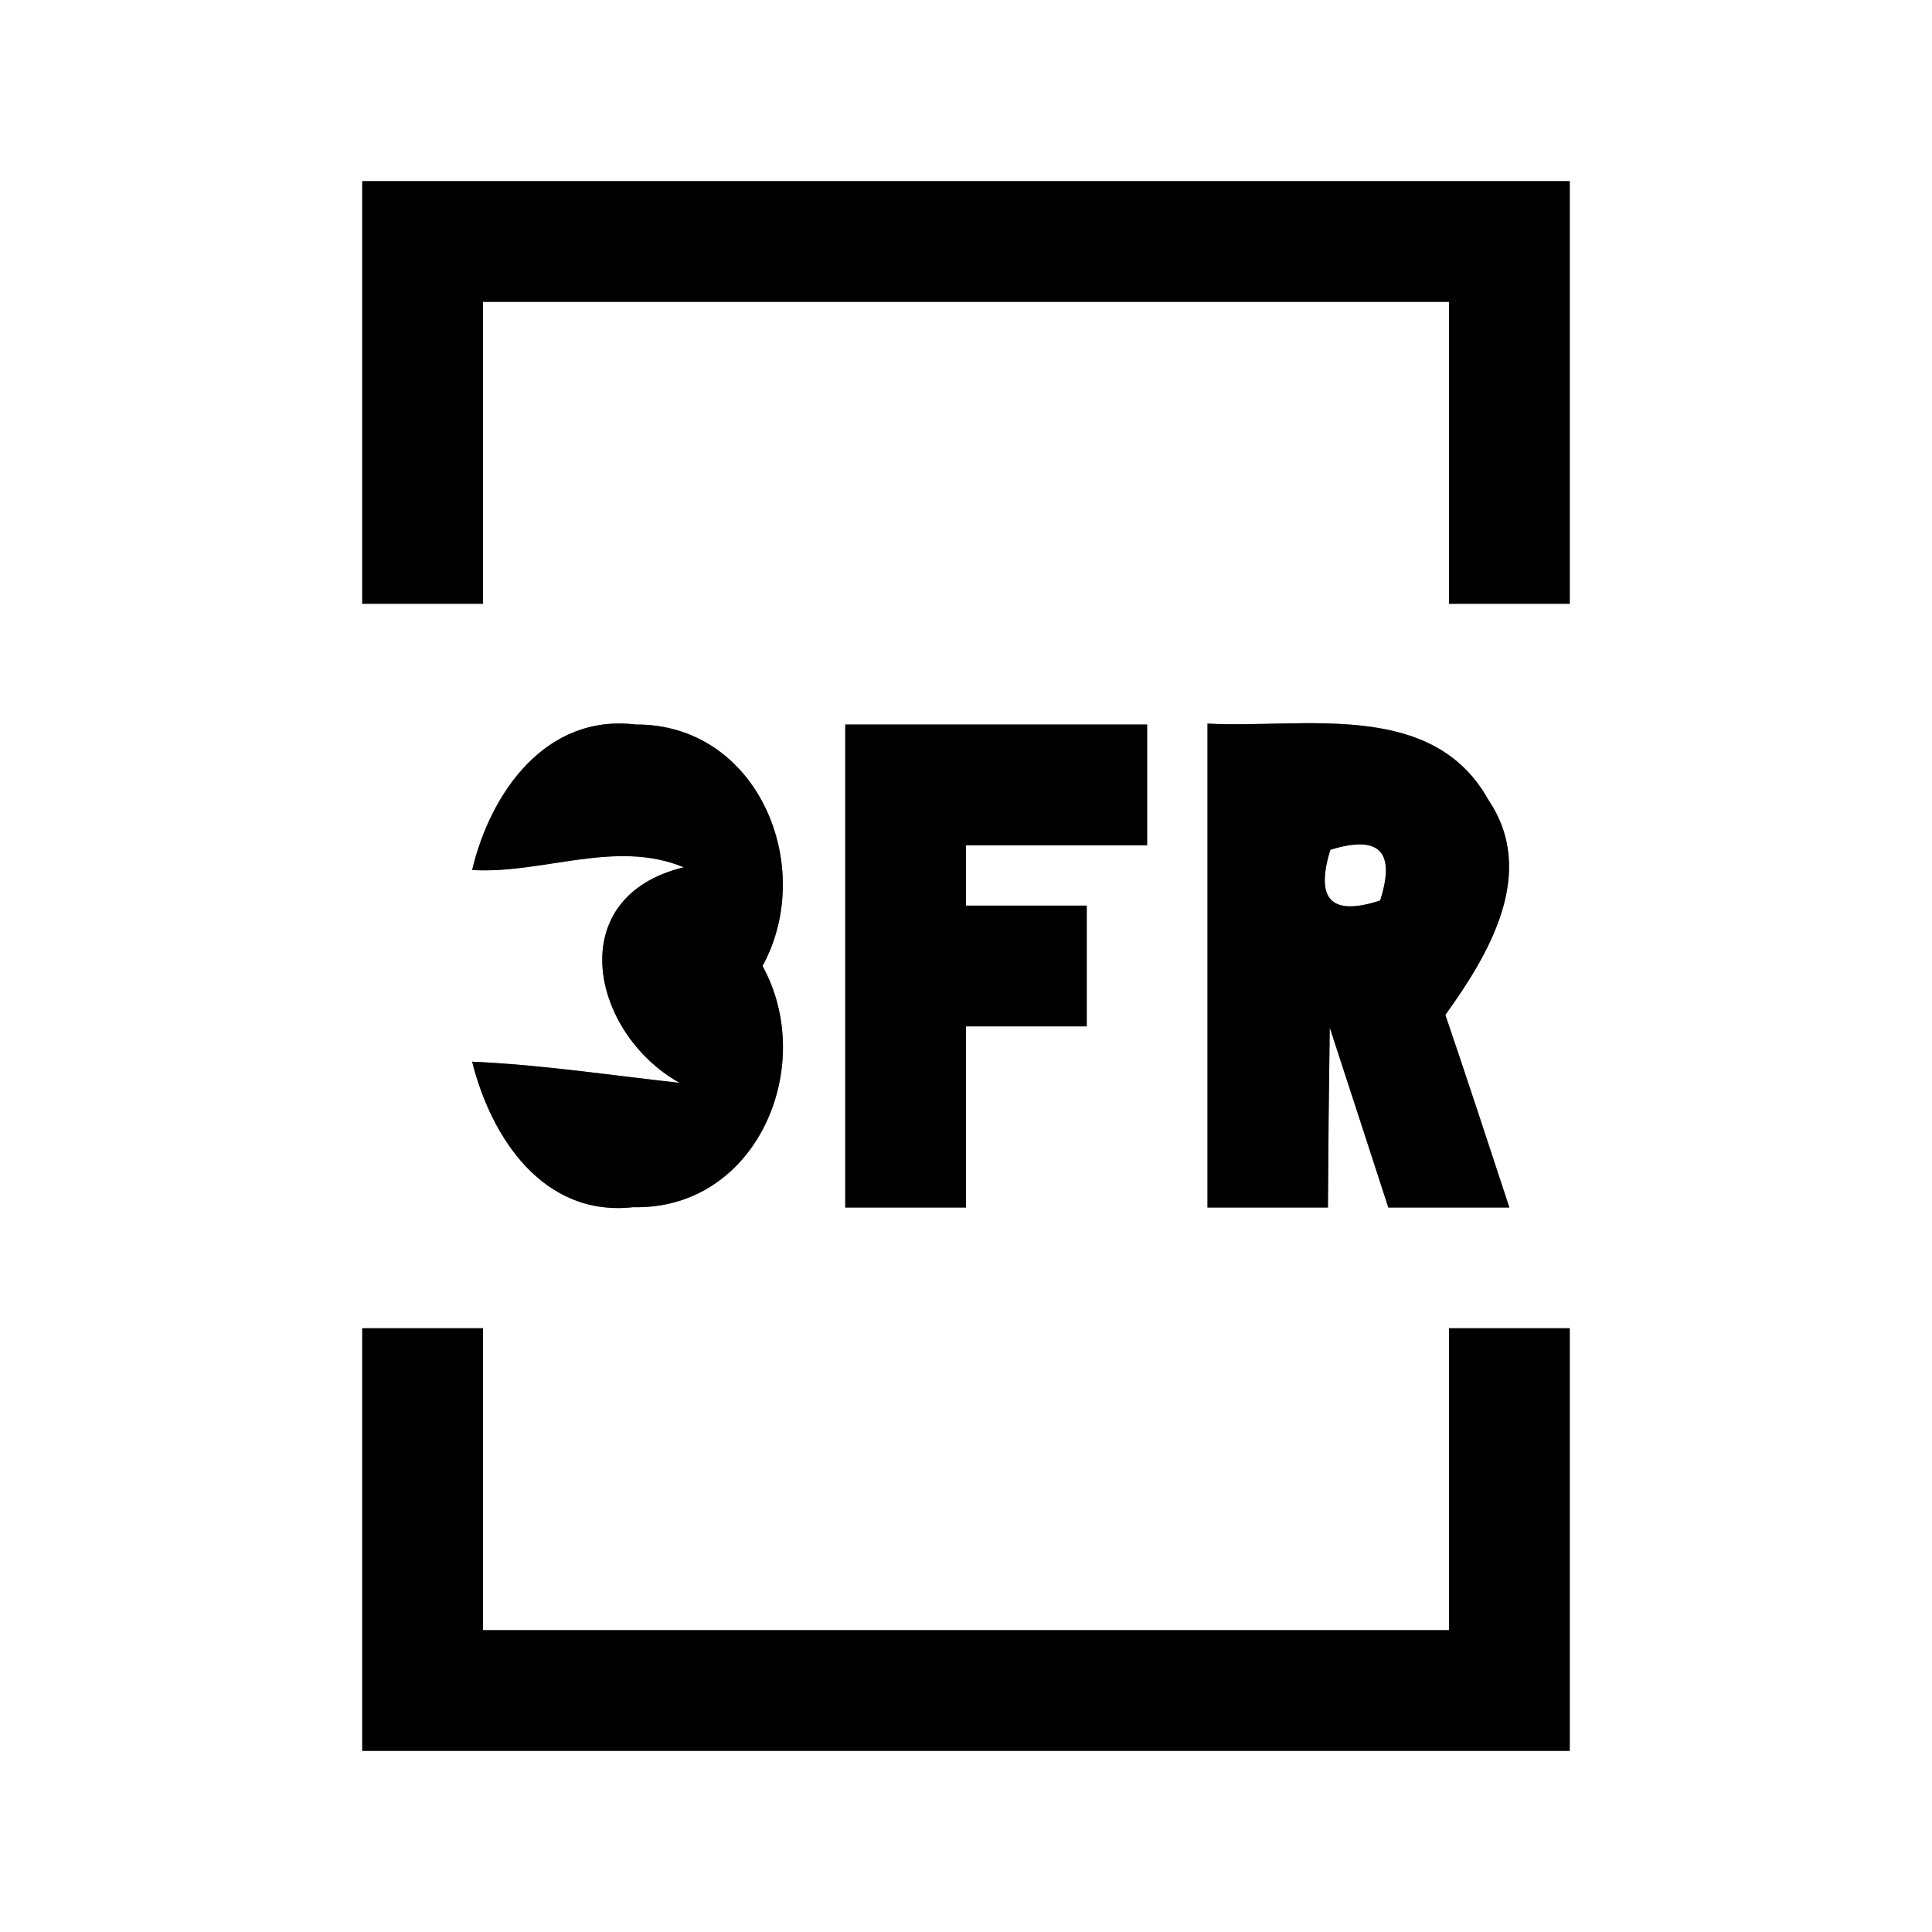 <?xml version="1.0" encoding="UTF-8" ?>
<!DOCTYPE svg PUBLIC "-//W3C//DTD SVG 1.1//EN" "http://www.w3.org/Graphics/SVG/1.1/DTD/svg11.dtd">
<svg width="64pt" height="64pt" viewBox="0 0 64 64" version="1.1" xmlns="http://www.w3.org/2000/svg">
<rect x="0" y="0" width="64" height="64" fill="#808080" stroke="none"/>
<g id="#ffffffff">
<path fill="#ffffff" opacity="1.00" d=" M 0.00 0.00 L 64.00 0.00 L 64.00 64.00 L 0.00 64.00 L 0.00 0.00 M 12.00 6.00 C 12.00 10.67 12.00 15.33 12.00 20.00 C 13.33 20.00 14.67 20.00 16.00 20.00 C 16.00 16.67 16.00 13.33 16.00 10.00 C 26.67 10.00 37.33 10.00 48.00 10.00 C 48.00 13.33 48.00 16.67 48.00 20.00 C 49.33 20.00 50.67 20.00 52.00 20.00 C 52.00 15.33 52.00 10.67 52.00 6.00 C 38.67 6.00 25.33 6.00 12.00 6.00 M 15.64 28.82 C 17.98 28.96 20.39 27.79 22.65 28.73 C 18.60 29.71 19.57 34.22 22.51 35.87 C 20.22 35.62 17.94 35.27 15.64 35.17 C 16.27 37.69 18.00 40.32 20.97 39.99 C 25.06 40.09 27.09 35.33 25.26 32.00 C 27.06 28.70 25.11 23.98 21.06 24.00 C 18.08 23.64 16.25 26.25 15.64 28.82 M 28.00 24.00 C 28.00 29.33 28.00 34.67 28.00 40.00 C 29.33 40.00 30.67 40.00 32.00 40.00 C 32.00 38.00 32.00 36.00 32.00 34.00 C 33.33 34.00 34.67 34.00 36.00 34.00 C 36.00 32.67 36.00 31.33 36.00 30.00 C 34.67 30.00 33.33 30.00 32.00 30.00 C 32.00 29.50 32.00 28.50 32.00 28.00 C 34.00 28.00 36.00 28.00 38.00 28.00 C 38.00 26.67 38.00 25.33 38.00 24.00 C 34.67 24.00 31.33 24.00 28.00 24.00 M 40.00 23.97 C 40.00 29.32 40.00 34.66 40.00 40.00 C 41.33 40.00 42.66 40.00 43.99 40.00 C 44.00 38.01 44.02 36.03 44.05 34.04 C 44.70 36.02 45.34 38.01 45.99 40.00 C 47.33 40.00 48.66 40.00 50.00 40.00 C 49.30 37.87 48.60 35.74 47.88 33.62 C 49.33 31.60 50.94 28.91 49.30 26.49 C 47.44 23.15 43.15 24.14 40.00 23.97 M 12.00 44.00 C 12.00 48.67 12.00 53.33 12.00 58.00 C 25.33 58.00 38.67 58.00 52.00 58.00 C 52.00 53.33 52.00 48.67 52.00 44.00 C 50.67 44.00 49.33 44.00 48.00 44.00 C 48.00 47.33 48.00 50.67 48.00 54.00 C 37.33 54.00 26.67 54.00 16.00 54.00 C 16.00 50.67 16.00 47.33 16.00 44.00 C 14.67 44.00 13.33 44.00 12.00 44.00 Z" />
<path fill="#ffffff" opacity="1.00" d=" M 44.07 28.15 C 45.69 27.65 46.24 28.20 45.72 29.83 C 44.10 30.36 43.56 29.80 44.07 28.15 Z" />
</g>
<g id="#000000ff">
<path fill="#000000" opacity="1.00" d=" M 12.00 6.00 C 25.33 6.00 38.67 6.00 52.00 6.00 C 52.00 10.67 52.00 15.33 52.00 20.00 C 50.67 20.00 49.33 20.00 48.00 20.00 C 48.00 16.67 48.00 13.33 48.00 10.00 C 37.33 10.00 26.67 10.00 16.00 10.00 C 16.00 13.33 16.00 16.67 16.00 20.00 C 14.67 20.00 13.33 20.00 12.00 20.00 C 12.00 15.33 12.00 10.67 12.00 6.00 Z" />
<path fill="#000000" opacity="1.00" d=" M 15.64 28.82 C 16.25 26.25 18.08 23.64 21.06 24.00 C 25.11 23.98 27.06 28.70 25.26 32.00 C 27.09 35.33 25.06 40.09 20.97 39.99 C 18.00 40.32 16.27 37.69 15.64 35.17 C 17.94 35.27 20.22 35.62 22.51 35.87 C 19.57 34.22 18.60 29.71 22.65 28.73 C 20.39 27.79 17.98 28.96 15.64 28.82 Z" />
<path fill="#000000" opacity="1.00" d=" M 28.00 24.00 C 31.33 24.00 34.67 24.00 38.00 24.00 C 38.00 25.33 38.00 26.67 38.00 28.00 C 36.00 28.00 34.00 28.00 32.00 28.00 C 32.00 28.50 32.00 29.50 32.00 30.00 C 33.33 30.00 34.67 30.00 36.00 30.00 C 36.00 31.33 36.00 32.67 36.00 34.00 C 34.67 34.00 33.33 34.00 32.00 34.00 C 32.00 36.00 32.00 38.00 32.00 40.00 C 30.67 40.00 29.33 40.00 28.00 40.00 C 28.00 34.67 28.00 29.33 28.00 24.00 Z" />
<path fill="#000000" opacity="1.00" d=" M 40.00 23.97 C 43.15 24.14 47.44 23.15 49.30 26.49 C 50.94 28.91 49.33 31.60 47.88 33.62 C 48.60 35.74 49.30 37.87 50.00 40.00 C 48.66 40.00 47.33 40.00 45.99 40.00 C 45.34 38.01 44.70 36.02 44.05 34.04 C 44.02 36.03 44.00 38.01 43.99 40.00 C 42.66 40.00 41.33 40.00 40.00 40.00 C 40.00 34.66 40.00 29.32 40.00 23.97 M 44.07 28.15 C 43.56 29.80 44.10 30.36 45.72 29.83 C 46.24 28.20 45.69 27.65 44.07 28.15 Z" />
<path fill="#000000" opacity="1.00" d=" M 12.00 44.00 C 13.33 44.00 14.67 44.00 16.00 44.00 C 16.00 47.33 16.00 50.67 16.00 54.00 C 26.67 54.00 37.33 54.00 48.00 54.00 C 48.00 50.67 48.00 47.33 48.00 44.00 C 49.33 44.00 50.67 44.00 52.00 44.00 C 52.00 48.67 52.00 53.33 52.00 58.00 C 38.67 58.00 25.33 58.00 12.00 58.00 C 12.00 53.33 12.00 48.67 12.00 44.00 Z" />
</g>
</svg>
